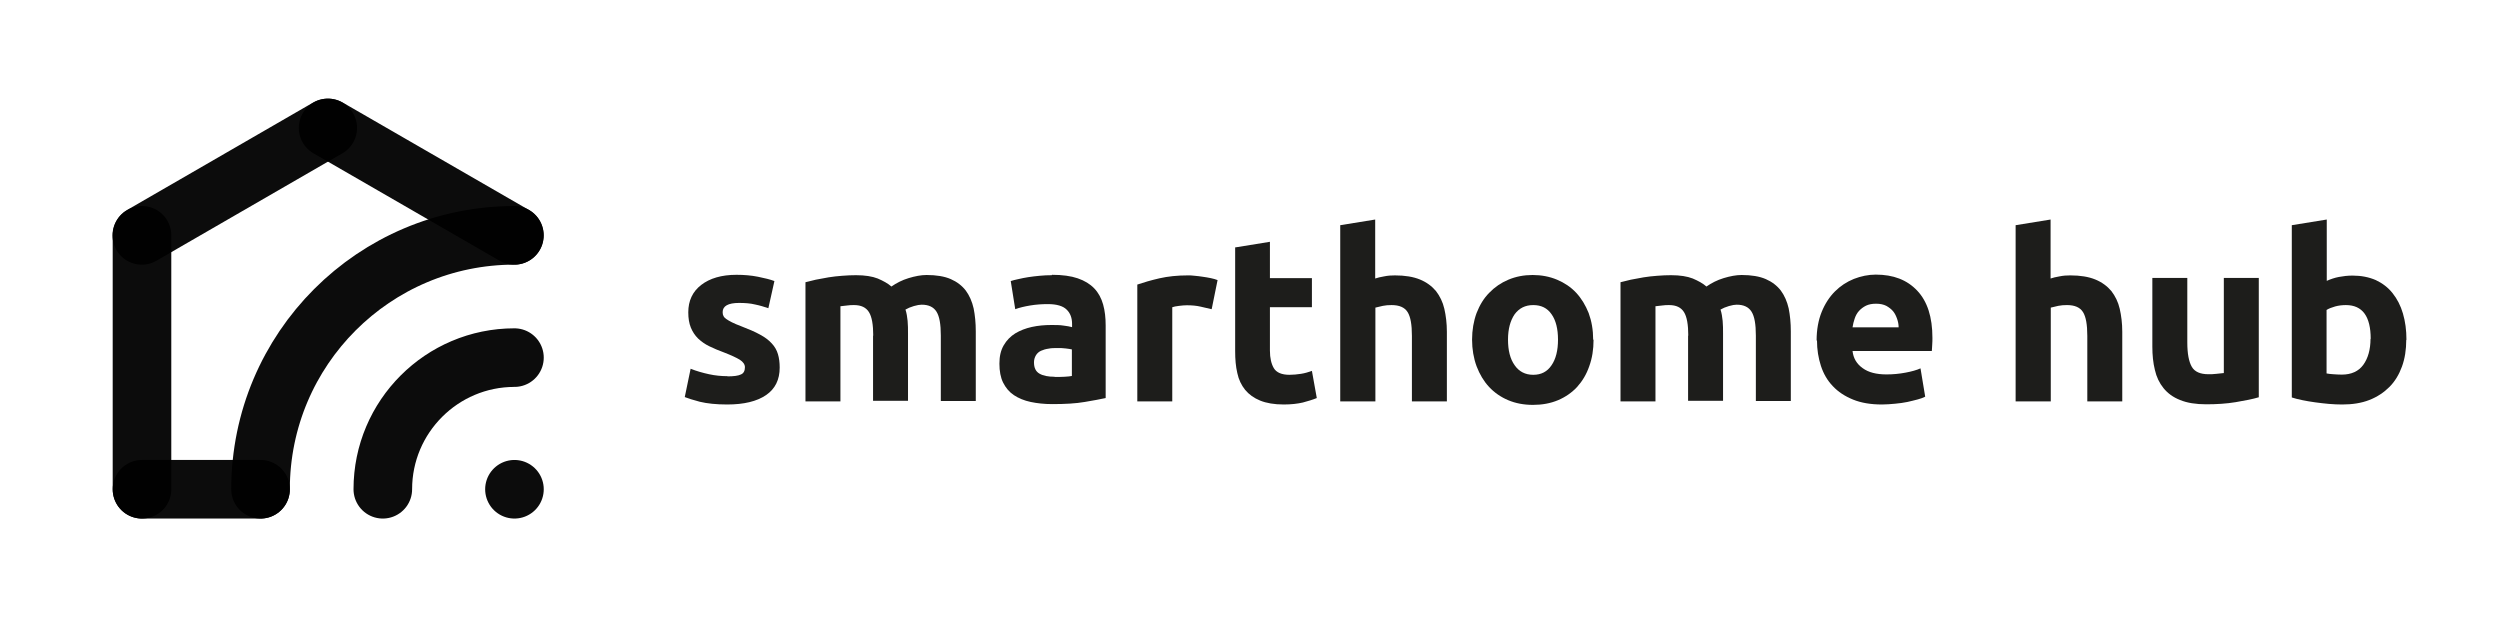 <?xml version="1.0" encoding="UTF-8"?>
<svg id="_Слой_1" data-name="Слой 1" xmlns="http://www.w3.org/2000/svg" viewBox="0 0 128 32">
  <defs>
    <style>
      .cls-1 {
        fill: none;
        opacity: .95;
        stroke: #000;
        stroke-linecap: round;
        stroke-miterlimit: 10;
        stroke-width: 3px;
      }

      .cls-2 {
        fill: #1d1d1b;
        stroke-width: 0px;
      }
    </style>
  </defs>
  <g>
    <line class="cls-1" x1="16.8" y1="6.55" x2="26.33" y2="12.05"/>
    <line class="cls-1" x1="7.27" y1="25.05" x2="7.27" y2="12.05"/>
    <line class="cls-1" x1="7.27" y1="25.05" x2="13.34" y2="25.05"/>
    <line class="cls-1" x1="7.26" y1="12.05" x2="16.78" y2="6.55"/>
    <path class="cls-1" d="m13.34,25.05c0-7.18,5.82-13,13-13"/>
    <path class="cls-1" d="m19.6,25.05c0-3.72,3.02-6.74,6.74-6.74"/>
    <line class="cls-1" x1="26.34" y1="25.05" x2="26.34" y2="25.05"/>
  </g>
  <g>
    <path class="cls-2" d="m37.24,19.27c.33,0,.56-.03.7-.1.14-.06.2-.19.2-.37,0-.14-.09-.27-.26-.38-.18-.11-.44-.23-.8-.37-.28-.1-.53-.21-.76-.32-.23-.11-.42-.25-.58-.4-.16-.16-.28-.34-.37-.56-.09-.22-.13-.48-.13-.78,0-.59.22-1.06.66-1.4.44-.34,1.04-.52,1.81-.52.38,0,.75.03,1.1.1.35.07.63.14.84.22l-.31,1.39c-.21-.07-.43-.14-.68-.19-.24-.06-.52-.08-.82-.08-.56,0-.84.16-.84.47,0,.07.01.14.04.19.02.06.07.11.14.16.07.05.17.11.29.17s.28.13.47.2c.39.15.72.29.97.43.26.14.46.29.61.46.15.16.25.34.31.54.06.2.09.43.09.69,0,.62-.23,1.09-.7,1.41-.47.32-1.13.48-1.99.48-.56,0-1.03-.05-1.4-.14-.37-.1-.63-.18-.77-.24l.3-1.45c.3.12.62.21.94.28.32.07.64.1.95.1Z"/>
    <path class="cls-2" d="m44.71,17.2c0-.58-.07-.98-.22-1.22-.15-.24-.4-.36-.76-.36-.11,0-.23,0-.35.02-.12.01-.24.03-.35.04v4.87h-1.79v-6.1c.15-.04.33-.08.53-.13.2-.04.42-.08.65-.12.23-.04.46-.06.7-.08s.48-.03.71-.03c.46,0,.83.06,1.11.17.28.12.52.25.7.41.26-.18.55-.33.88-.43s.64-.16.92-.16c.5,0,.92.07,1.24.21.32.14.58.34.77.59.19.26.32.56.4.91.07.35.11.74.11,1.18v3.56h-1.79v-3.35c0-.58-.07-.98-.22-1.22-.15-.24-.4-.36-.76-.36-.1,0-.23.02-.4.07-.17.05-.31.11-.43.18.06.18.09.38.11.58.02.2.02.42.02.65v3.44h-1.79v-3.35Z"/>
    <path class="cls-2" d="m53.86,14.07c.53,0,.97.06,1.32.18.35.12.63.29.85.52.21.22.36.5.45.82.09.32.13.68.13,1.07v3.72c-.26.06-.61.12-1.07.2-.46.08-1.01.11-1.66.11-.41,0-.78-.04-1.11-.11-.33-.07-.62-.19-.86-.35-.24-.16-.42-.38-.55-.64-.13-.26-.19-.59-.19-.97s.07-.68.22-.94.35-.46.59-.61c.25-.15.53-.26.85-.33.32-.07.65-.1,1-.1.23,0,.44,0,.62.03.18.02.33.05.44.08v-.17c0-.3-.09-.55-.28-.73-.18-.18-.5-.28-.96-.28-.3,0-.6.02-.9.07s-.55.11-.77.19l-.23-1.44c.1-.03.23-.07.39-.1.16-.04.33-.07.51-.1.18-.03.38-.05.58-.07.2-.02.41-.03.62-.03Zm.14,5.23c.18,0,.34,0,.5-.01s.29-.02.38-.04v-1.36c-.07-.02-.18-.03-.32-.05-.14-.02-.28-.02-.4-.02-.17,0-.33,0-.47.03-.15.02-.28.06-.39.11s-.2.13-.26.23c-.06.1-.1.22-.1.36,0,.28.09.47.28.58.19.11.45.16.77.16Z"/>
    <path class="cls-2" d="m62.03,15.83c-.16-.04-.35-.08-.56-.13s-.45-.07-.7-.07c-.11,0-.25.01-.4.03-.16.02-.27.04-.35.07v4.82h-1.79v-5.98c.32-.11.7-.22,1.13-.32.44-.1.92-.15,1.46-.15.1,0,.21,0,.35.02.14.01.27.03.41.05.14.02.27.04.41.07.14.03.25.06.35.1l-.3,1.48Z"/>
    <path class="cls-2" d="m63.23,12.67l1.79-.29v1.86h2.15v1.49h-2.15v2.22c0,.38.07.68.2.9.13.22.4.34.8.34.19,0,.39-.02.59-.05s.39-.09.56-.15l.25,1.39c-.22.09-.46.16-.72.23-.26.06-.59.1-.97.1-.49,0-.89-.07-1.21-.2-.32-.13-.58-.32-.77-.55-.19-.24-.33-.52-.4-.86-.08-.34-.11-.71-.11-1.12v-5.3Z"/>
    <path class="cls-2" d="m68.62,20.55v-9.02l1.79-.29v3.02c.12-.04.27-.08.46-.11.19-.04.37-.05.55-.05.51,0,.94.07,1.28.21.34.14.61.34.82.59.2.26.35.56.43.91.08.35.13.74.13,1.18v3.56h-1.79v-3.35c0-.58-.07-.98-.22-1.22-.15-.24-.42-.36-.82-.36-.16,0-.31.01-.45.04-.14.03-.27.06-.38.09v4.8h-1.79Z"/>
    <path class="cls-2" d="m81.59,17.39c0,.5-.07.95-.22,1.36-.14.41-.35.76-.62,1.06-.27.29-.6.52-.98.68s-.81.24-1.28.24-.89-.08-1.27-.24-.71-.39-.98-.68c-.27-.29-.48-.64-.64-1.06-.15-.41-.23-.87-.23-1.36s.08-.95.23-1.36c.16-.41.37-.76.65-1.04.28-.29.6-.51.98-.67.38-.16.79-.24,1.24-.24s.87.08,1.25.24c.38.16.71.38.98.67.27.29.48.64.64,1.04.15.41.23.86.23,1.36Zm-1.82,0c0-.55-.11-.99-.33-1.3-.22-.32-.53-.47-.94-.47s-.72.16-.95.47c-.22.32-.34.75-.34,1.3s.11.99.34,1.31c.22.32.54.49.95.49s.72-.16.94-.49c.22-.32.33-.76.33-1.31Z"/>
    <path class="cls-2" d="m86.44,17.2c0-.58-.07-.98-.22-1.22-.15-.24-.4-.36-.76-.36-.11,0-.23,0-.35.02-.12.01-.24.03-.35.04v4.87h-1.79v-6.1c.15-.04.33-.08.53-.13.2-.04.42-.08.65-.12.23-.04.46-.06.7-.08.24-.02.48-.03.71-.03.46,0,.83.06,1.11.17.28.12.52.25.7.41.26-.18.55-.33.88-.43s.64-.16.92-.16c.5,0,.92.07,1.24.21.32.14.58.34.77.59.19.26.32.56.4.91.07.35.11.74.11,1.18v3.56h-1.79v-3.35c0-.58-.07-.98-.22-1.22-.15-.24-.4-.36-.76-.36-.1,0-.23.02-.4.07-.17.05-.31.11-.43.18.06.18.09.38.11.58.02.2.02.42.02.65v3.44h-1.79v-3.35Z"/>
    <path class="cls-2" d="m93.01,17.44c0-.56.09-1.05.26-1.47s.4-.77.68-1.05c.28-.28.6-.49.97-.64.36-.14.74-.22,1.12-.22.9,0,1.6.27,2.12.82.52.55.78,1.35.78,2.42,0,.1,0,.22-.01.34,0,.12-.02.23-.02.33h-4.06c.04.37.21.66.52.88.3.22.71.32,1.22.32.33,0,.65-.03.97-.09.32-.06.57-.13.77-.22l.24,1.45c-.1.05-.22.1-.38.14s-.34.09-.53.13-.41.07-.63.09c-.22.02-.45.04-.67.04-.57,0-1.06-.08-1.48-.25-.42-.17-.77-.4-1.04-.69-.28-.29-.48-.64-.61-1.04-.13-.4-.2-.83-.2-1.3Zm4.2-.68c0-.15-.03-.3-.08-.44s-.11-.27-.2-.38c-.09-.11-.21-.2-.35-.28-.14-.07-.31-.11-.52-.11s-.37.03-.52.1c-.14.07-.26.16-.36.27-.1.11-.17.24-.22.39-.05.15-.09.3-.11.45h2.36Z"/>
    <path class="cls-2" d="m103.2,20.55v-9.02l1.79-.29v3.02c.12-.04.27-.08.46-.11.19-.04.37-.05.55-.05.51,0,.94.07,1.28.21.34.14.61.34.82.59.2.26.35.56.43.91.08.35.13.74.13,1.18v3.56h-1.79v-3.35c0-.58-.07-.98-.22-1.22-.15-.24-.42-.36-.82-.36-.16,0-.31.01-.45.04-.14.03-.27.06-.38.09v4.8h-1.79Z"/>
    <path class="cls-2" d="m115.65,20.34c-.3.09-.7.17-1.18.25-.48.08-.98.11-1.51.11s-.98-.07-1.34-.22c-.36-.14-.64-.35-.85-.61-.21-.26-.36-.57-.44-.93-.09-.36-.13-.76-.13-1.19v-3.52h1.79v3.3c0,.58.08.99.23,1.25s.44.38.85.38c.13,0,.26,0,.41-.02.14-.01.27-.03.38-.04v-4.87h1.79v6.1Z"/>
    <path class="cls-2" d="m123.2,17.4c0,.5-.07.96-.22,1.37-.15.41-.36.76-.64,1.04s-.62.51-1.03.67c-.41.16-.87.23-1.39.23-.22,0-.44-.01-.68-.03-.24-.02-.47-.05-.7-.08-.23-.03-.45-.07-.65-.11-.21-.04-.39-.09-.55-.14v-8.82l1.79-.29v3.14c.2-.09.41-.16.62-.2s.45-.07.7-.07c.45,0,.84.08,1.19.23.34.16.63.38.86.67s.41.63.53,1.04.18.85.18,1.35Zm-1.82-.05c0-1.15-.42-1.73-1.27-1.73-.18,0-.37.02-.55.07-.18.05-.33.11-.44.18v3.25c.09.02.2.03.34.04.14.01.28.02.44.02.49,0,.86-.17,1.1-.5s.37-.78.37-1.33Z"/>
  </g>
</svg>